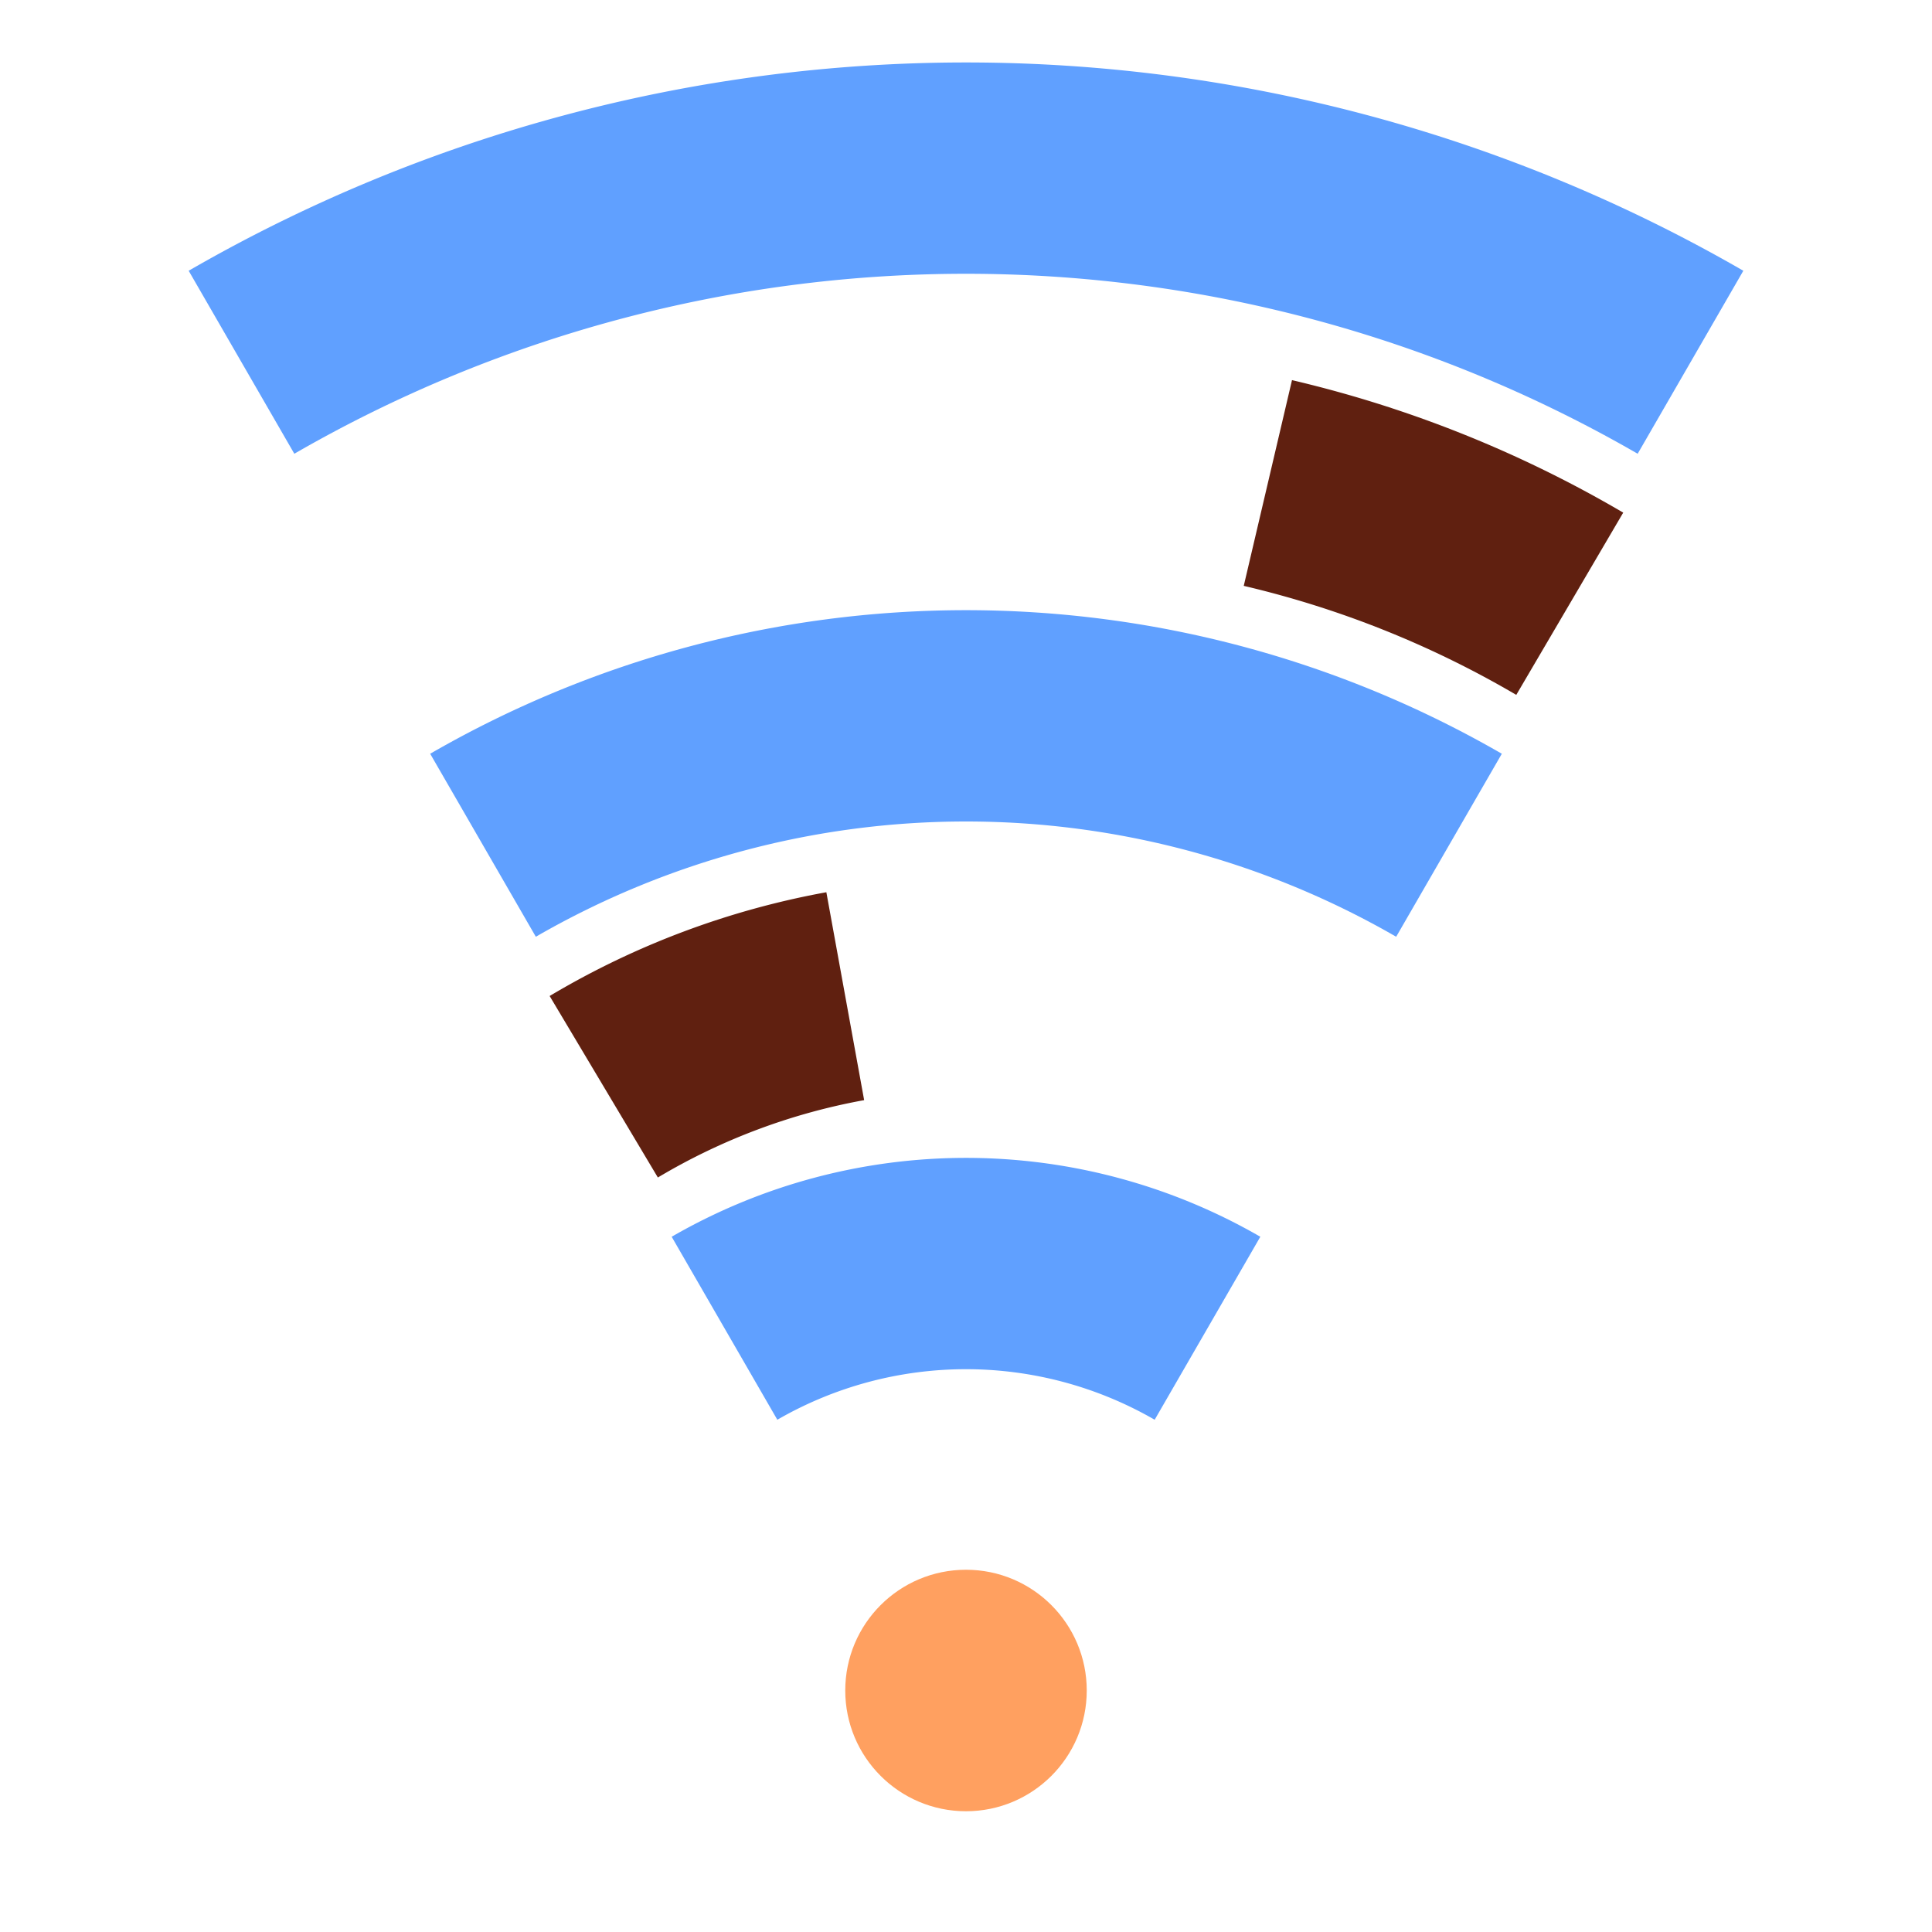 <svg xmlns="http://www.w3.org/2000/svg" viewBox="0 0 64 64">
	<g stroke="#60a0ff" fill="none" stroke-width="7">		
		<path d="M 8 12 A 48 48 0 0 1 56 12" />
		<path d="M 16 28 A 32 32 0 0 1 48 28" />
		<path d="M 24 44 A 16 16 0 0 1 40 44" />
	</g>
	<g stroke="#602010" fill="none" stroke-width="7" >
		<path d="M 42 16 A 36 36 0 0 1 52 20" />
		<path d="M 20 36 A 24 24 0 0 1 28 33" />
	</g>
	<circle stroke="#ffa060" fill="#ffa060" stroke-width="2" cx="32" cy="56" r="3"></circle>
</svg>